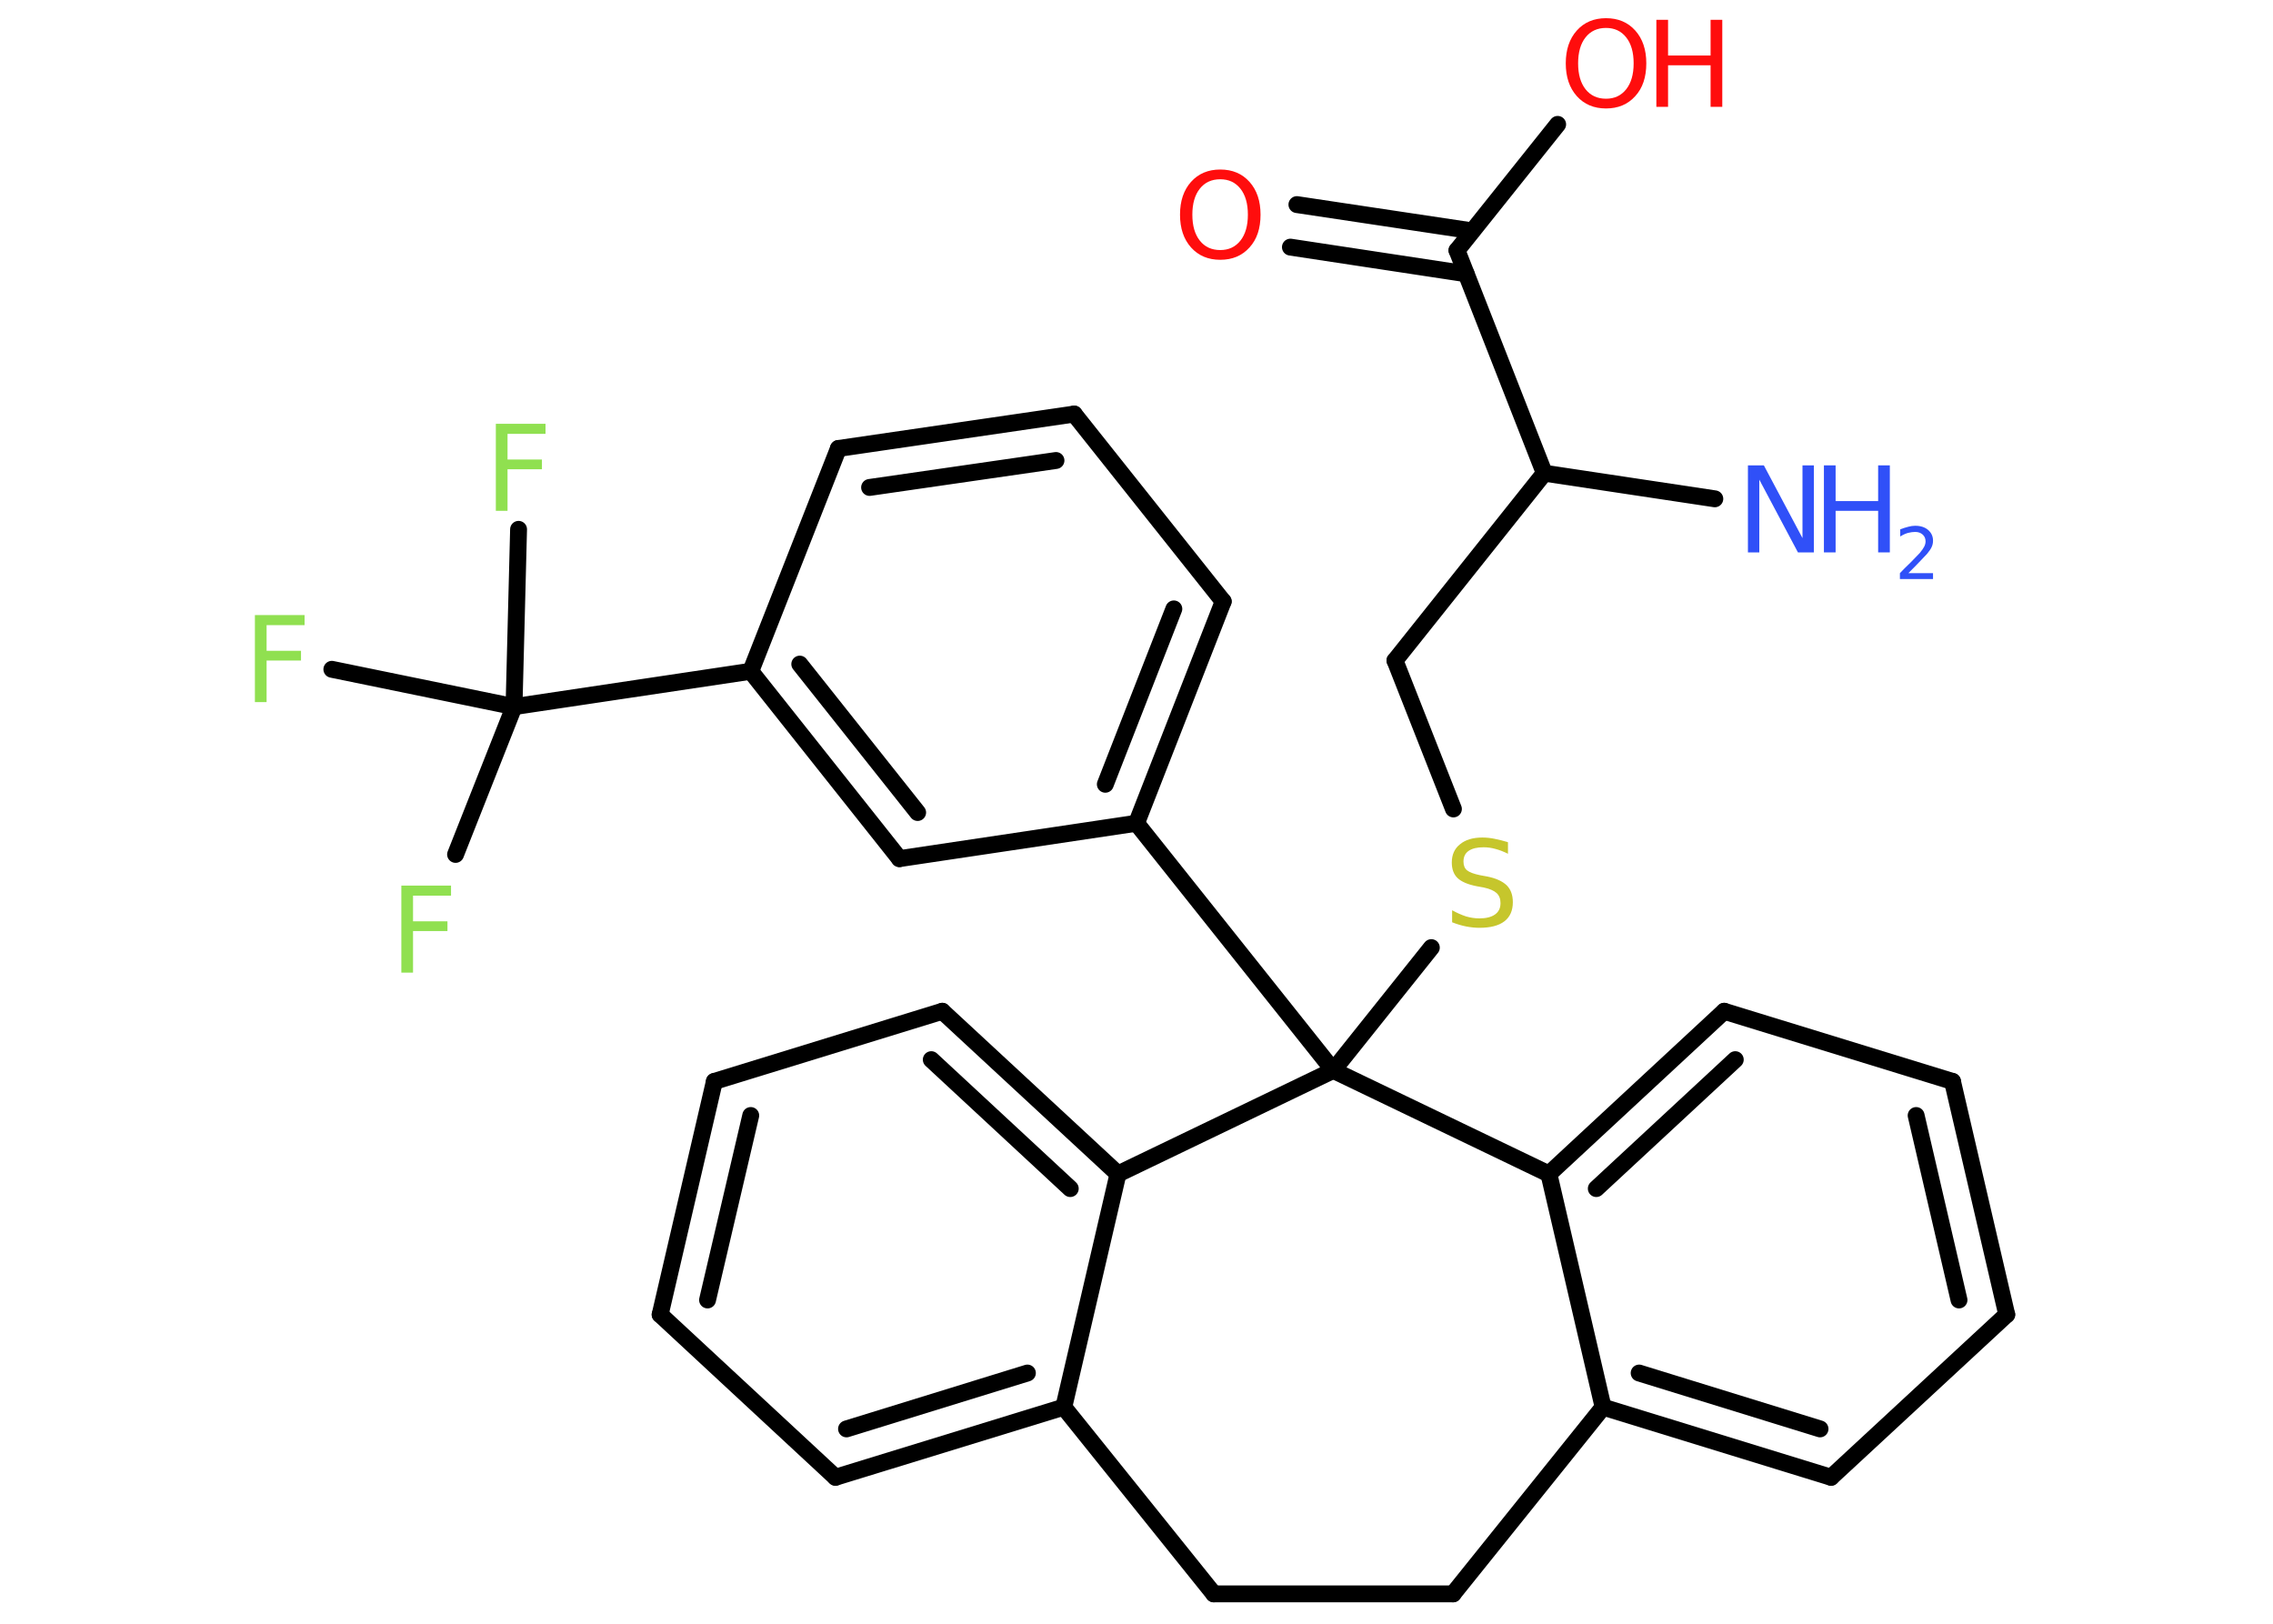 <?xml version='1.0' encoding='UTF-8'?>
<!DOCTYPE svg PUBLIC "-//W3C//DTD SVG 1.1//EN" "http://www.w3.org/Graphics/SVG/1.1/DTD/svg11.dtd">
<svg version='1.2' xmlns='http://www.w3.org/2000/svg' xmlns:xlink='http://www.w3.org/1999/xlink' width='70.0mm' height='50.0mm' viewBox='0 0 70.0 50.0'>
  <desc>Generated by the Chemistry Development Kit (http://github.com/cdk)</desc>
  <g stroke-linecap='round' stroke-linejoin='round' stroke='#000000' stroke-width='.52' fill='#90E050'>
    <rect x='.0' y='.0' width='70.0' height='50.0' fill='#FFFFFF' stroke='none'/>
    <g id='mol1' class='mol'>
      <line id='mol1bnd1' class='bond' x1='52.81' y1='15.36' x2='47.56' y2='14.57'/>
      <line id='mol1bnd2' class='bond' x1='47.56' y1='14.57' x2='42.96' y2='20.34'/>
      <line id='mol1bnd3' class='bond' x1='42.96' y1='20.34' x2='44.76' y2='24.91'/>
      <line id='mol1bnd4' class='bond' x1='44.08' y1='29.18' x2='41.06' y2='32.96'/>
      <line id='mol1bnd5' class='bond' x1='41.06' y1='32.96' x2='35.0' y2='25.35'/>
      <g id='mol1bnd6' class='bond'>
        <line x1='35.0' y1='25.35' x2='37.67' y2='18.52'/>
        <line x1='34.04' y1='24.15' x2='36.15' y2='18.75'/>
      </g>
      <line id='mol1bnd7' class='bond' x1='37.67' y1='18.52' x2='33.08' y2='12.75'/>
      <g id='mol1bnd8' class='bond'>
        <line x1='33.08' y1='12.75' x2='25.82' y2='13.81'/>
        <line x1='32.52' y1='14.18' x2='26.78' y2='15.01'/>
      </g>
      <line id='mol1bnd9' class='bond' x1='25.82' y1='13.81' x2='23.12' y2='20.67'/>
      <line id='mol1bnd10' class='bond' x1='23.12' y1='20.67' x2='15.83' y2='21.76'/>
      <line id='mol1bnd11' class='bond' x1='15.83' y1='21.76' x2='14.03' y2='26.31'/>
      <line id='mol1bnd12' class='bond' x1='15.83' y1='21.76' x2='10.22' y2='20.61'/>
      <line id='mol1bnd13' class='bond' x1='15.83' y1='21.76' x2='15.97' y2='16.3'/>
      <g id='mol1bnd14' class='bond'>
        <line x1='23.12' y1='20.67' x2='27.7' y2='26.44'/>
        <line x1='24.63' y1='20.45' x2='28.26' y2='25.02'/>
      </g>
      <line id='mol1bnd15' class='bond' x1='35.0' y1='25.35' x2='27.7' y2='26.44'/>
      <line id='mol1bnd16' class='bond' x1='41.06' y1='32.96' x2='47.7' y2='36.15'/>
      <g id='mol1bnd17' class='bond'>
        <line x1='53.1' y1='31.14' x2='47.7' y2='36.15'/>
        <line x1='53.44' y1='32.63' x2='49.16' y2='36.6'/>
      </g>
      <line id='mol1bnd18' class='bond' x1='53.1' y1='31.14' x2='60.13' y2='33.3'/>
      <g id='mol1bnd19' class='bond'>
        <line x1='61.8' y1='40.48' x2='60.13' y2='33.3'/>
        <line x1='60.33' y1='40.03' x2='59.01' y2='34.35'/>
      </g>
      <line id='mol1bnd20' class='bond' x1='61.8' y1='40.48' x2='56.39' y2='45.49'/>
      <g id='mol1bnd21' class='bond'>
        <line x1='49.37' y1='43.33' x2='56.39' y2='45.49'/>
        <line x1='50.48' y1='42.28' x2='56.05' y2='44.0'/>
      </g>
      <line id='mol1bnd22' class='bond' x1='47.7' y1='36.15' x2='49.37' y2='43.33'/>
      <line id='mol1bnd23' class='bond' x1='49.37' y1='43.33' x2='44.75' y2='49.08'/>
      <line id='mol1bnd24' class='bond' x1='44.75' y1='49.08' x2='37.38' y2='49.08'/>
      <line id='mol1bnd25' class='bond' x1='37.38' y1='49.08' x2='32.76' y2='43.33'/>
      <g id='mol1bnd26' class='bond'>
        <line x1='25.73' y1='45.49' x2='32.76' y2='43.33'/>
        <line x1='26.07' y1='44.0' x2='31.64' y2='42.28'/>
      </g>
      <line id='mol1bnd27' class='bond' x1='25.73' y1='45.49' x2='20.33' y2='40.48'/>
      <g id='mol1bnd28' class='bond'>
        <line x1='22.0' y1='33.3' x2='20.33' y2='40.48'/>
        <line x1='23.12' y1='34.35' x2='21.79' y2='40.03'/>
      </g>
      <line id='mol1bnd29' class='bond' x1='22.0' y1='33.3' x2='29.02' y2='31.14'/>
      <g id='mol1bnd30' class='bond'>
        <line x1='34.43' y1='36.15' x2='29.02' y2='31.14'/>
        <line x1='32.96' y1='36.6' x2='28.68' y2='32.63'/>
      </g>
      <line id='mol1bnd31' class='bond' x1='32.76' y1='43.33' x2='34.43' y2='36.15'/>
      <line id='mol1bnd32' class='bond' x1='41.06' y1='32.96' x2='34.43' y2='36.15'/>
      <line id='mol1bnd33' class='bond' x1='47.56' y1='14.57' x2='44.87' y2='7.71'/>
      <g id='mol1bnd34' class='bond'>
        <line x1='45.15' y1='8.43' x2='39.74' y2='7.61'/>
        <line x1='45.34' y1='7.11' x2='39.94' y2='6.3'/>
      </g>
      <line id='mol1bnd35' class='bond' x1='44.87' y1='7.71' x2='47.97' y2='3.83'/>
      <g id='mol1atm1' class='atom'>
        <path d='M53.83 14.33h.49l1.19 2.24v-2.24h.35v2.68h-.49l-1.19 -2.24v2.24h-.35v-2.68z' stroke='none' fill='#3050F8'/>
        <path d='M56.17 14.33h.36v1.1h1.31v-1.1h.36v2.68h-.36v-1.28h-1.31v1.28h-.36v-2.68z' stroke='none' fill='#3050F8'/>
        <path d='M58.77 17.65h.76v.18h-1.02v-.18q.12 -.13 .34 -.34q.21 -.22 .27 -.28q.1 -.12 .14 -.2q.04 -.08 .04 -.16q.0 -.13 -.09 -.21q-.09 -.08 -.23 -.08q-.1 .0 -.22 .03q-.11 .03 -.24 .11v-.22q.13 -.05 .25 -.08q.11 -.03 .21 -.03q.25 .0 .4 .13q.15 .13 .15 .33q.0 .1 -.04 .19q-.04 .09 -.14 .21q-.03 .03 -.17 .18q-.14 .15 -.41 .42z' stroke='none' fill='#3050F8'/>
      </g>
      <path id='mol1atm4' class='atom' d='M46.44 25.94v.35q-.2 -.1 -.39 -.15q-.18 -.05 -.36 -.05q-.3 .0 -.46 .11q-.16 .11 -.16 .33q.0 .18 .11 .27q.11 .09 .4 .15l.22 .04q.4 .08 .6 .27q.19 .19 .19 .52q.0 .39 -.26 .59q-.26 .2 -.77 .2q-.19 .0 -.4 -.04q-.21 -.04 -.44 -.13v-.37q.22 .12 .43 .19q.21 .06 .41 .06q.31 .0 .48 -.12q.17 -.12 .17 -.35q.0 -.2 -.12 -.31q-.12 -.11 -.39 -.17l-.22 -.04q-.41 -.08 -.59 -.25q-.18 -.17 -.18 -.48q.0 -.36 .25 -.56q.25 -.21 .69 -.21q.19 .0 .38 .04q.2 .04 .4 .1z' stroke='none' fill='#C6C62C'/>
      <path id='mol1atm12' class='atom' d='M12.35 27.27h1.54v.31h-1.17v.79h1.06v.3h-1.06v1.28h-.36v-2.68z' stroke='none'/>
      <path id='mol1atm13' class='atom' d='M7.84 18.94h1.54v.31h-1.17v.79h1.06v.3h-1.06v1.28h-.36v-2.68z' stroke='none'/>
      <path id='mol1atm14' class='atom' d='M15.26 13.05h1.54v.31h-1.17v.79h1.06v.3h-1.06v1.28h-.36v-2.68z' stroke='none'/>
      <path id='mol1atm31' class='atom' d='M37.58 5.52q-.4 .0 -.63 .29q-.23 .29 -.23 .8q.0 .51 .23 .8q.23 .29 .63 .29q.39 .0 .62 -.29q.23 -.29 .23 -.8q.0 -.51 -.23 -.8q-.23 -.29 -.62 -.29zM37.58 5.22q.56 .0 .9 .38q.34 .38 .34 1.01q.0 .64 -.34 1.01q-.34 .38 -.9 .38q-.56 .0 -.9 -.38q-.34 -.38 -.34 -1.01q.0 -.63 .34 -1.01q.34 -.38 .9 -.38z' stroke='none' fill='#FF0D0D'/>
      <g id='mol1atm32' class='atom'>
        <path d='M49.46 .86q-.4 .0 -.63 .29q-.23 .29 -.23 .8q.0 .51 .23 .8q.23 .29 .63 .29q.39 .0 .62 -.29q.23 -.29 .23 -.8q.0 -.51 -.23 -.8q-.23 -.29 -.62 -.29zM49.46 .56q.56 .0 .9 .38q.34 .38 .34 1.01q.0 .64 -.34 1.01q-.34 .38 -.9 .38q-.56 .0 -.9 -.38q-.34 -.38 -.34 -1.01q.0 -.63 .34 -1.01q.34 -.38 .9 -.38z' stroke='none' fill='#FF0D0D'/>
        <path d='M51.01 .61h.36v1.1h1.31v-1.1h.36v2.68h-.36v-1.28h-1.31v1.28h-.36v-2.68z' stroke='none' fill='#FF0D0D'/>
      </g>
    </g>
  </g>
</svg>
